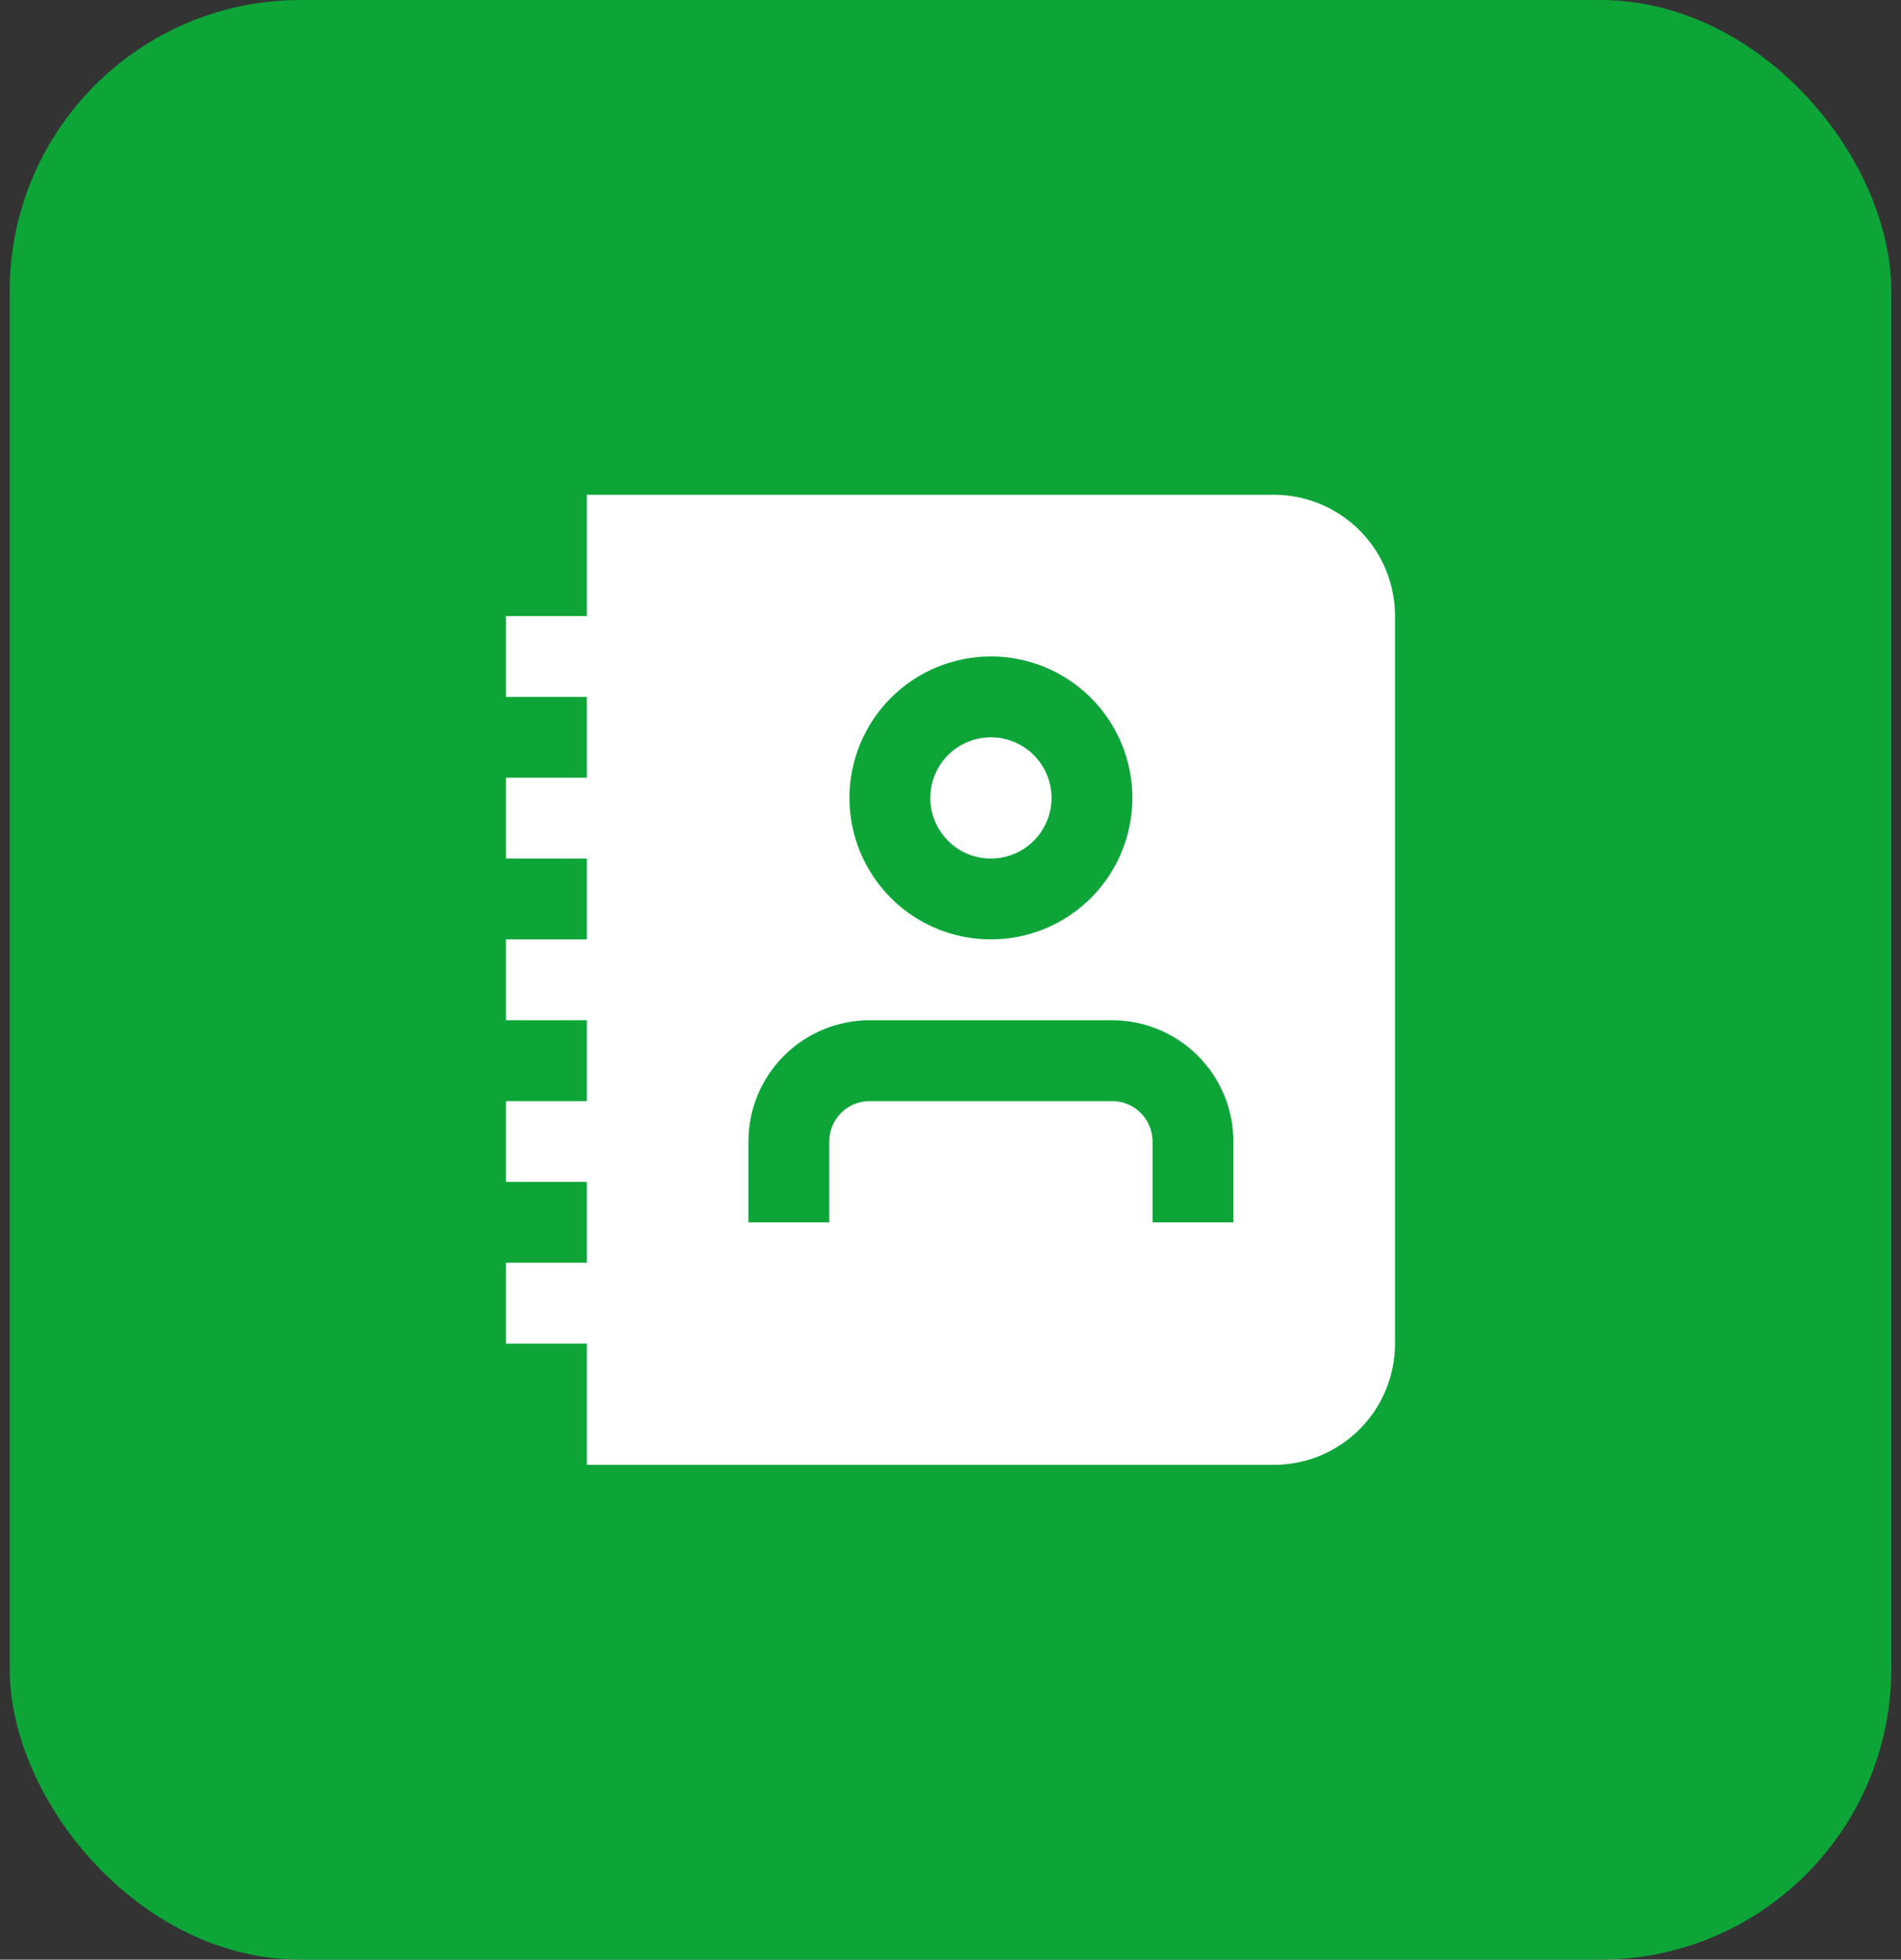 <svg width="98" height="101" viewBox="0 0 98 101" fill="none" xmlns="http://www.w3.org/2000/svg">
<rect x="0" y="0" width="98" height="101" fill="#333333" stroke="none"/>
<rect x="1.5" y="1" width="95" height="99" rx="14" fill="#0DA538"/>
<rect x="1.5" y="1" width="95" height="99" rx="14" stroke="#0DA538" stroke-width="2"/>
<g clip-path="url(#clip0_4030_9197)">
<path d="M65.666 25.5H30.25V31.75H26.083V35.917H30.25V40.083H26.083V44.25H30.25V48.417H26.083V52.583H30.25V56.75H26.083V60.917H30.25V65.083H26.083V69.25H30.25V75.5H65.666C67.324 75.5 68.914 74.841 70.086 73.669C71.258 72.497 71.916 70.908 71.916 69.25V31.75C71.916 30.092 71.258 28.503 70.086 27.331C68.914 26.159 67.324 25.5 65.666 25.5V25.5ZM51.083 33.833C52.525 33.833 53.935 34.261 55.134 35.062C56.333 35.863 57.268 37.002 57.82 38.335C58.371 39.667 58.516 41.133 58.235 42.547C57.953 43.962 57.259 45.261 56.239 46.281C55.219 47.301 53.92 47.995 52.505 48.277C51.091 48.558 49.625 48.413 48.293 47.862C46.96 47.31 45.821 46.375 45.02 45.176C44.219 43.977 43.791 42.567 43.791 41.125C43.791 39.191 44.56 37.337 45.927 35.969C47.294 34.602 49.149 33.833 51.083 33.833ZM63.583 63H59.416V58.833C59.416 58.281 59.197 57.751 58.806 57.36C58.415 56.969 57.886 56.75 57.333 56.75H44.833C44.281 56.75 43.751 56.969 43.36 57.36C42.969 57.751 42.75 58.281 42.75 58.833V63H38.583V58.833C38.583 57.176 39.242 55.586 40.414 54.414C41.586 53.242 43.175 52.583 44.833 52.583H57.333C58.991 52.583 60.58 53.242 61.752 54.414C62.925 55.586 63.583 57.176 63.583 58.833V63ZM47.958 41.125C47.958 40.507 48.141 39.903 48.485 39.389C48.828 38.875 49.316 38.474 49.887 38.238C50.458 38.001 51.087 37.94 51.693 38.06C52.299 38.181 52.856 38.478 53.293 38.915C53.73 39.352 54.027 39.909 54.148 40.515C54.269 41.121 54.207 41.75 53.97 42.321C53.734 42.892 53.333 43.38 52.819 43.723C52.305 44.067 51.701 44.25 51.083 44.25C50.254 44.25 49.459 43.921 48.873 43.335C48.287 42.749 47.958 41.954 47.958 41.125Z" fill="white"/>
</g>
<defs>
<clipPath id="clip0_4030_9197">
<rect width="50" height="50" fill="white" transform="translate(24 25.5)"/>
</clipPath>
</defs>
</svg>
